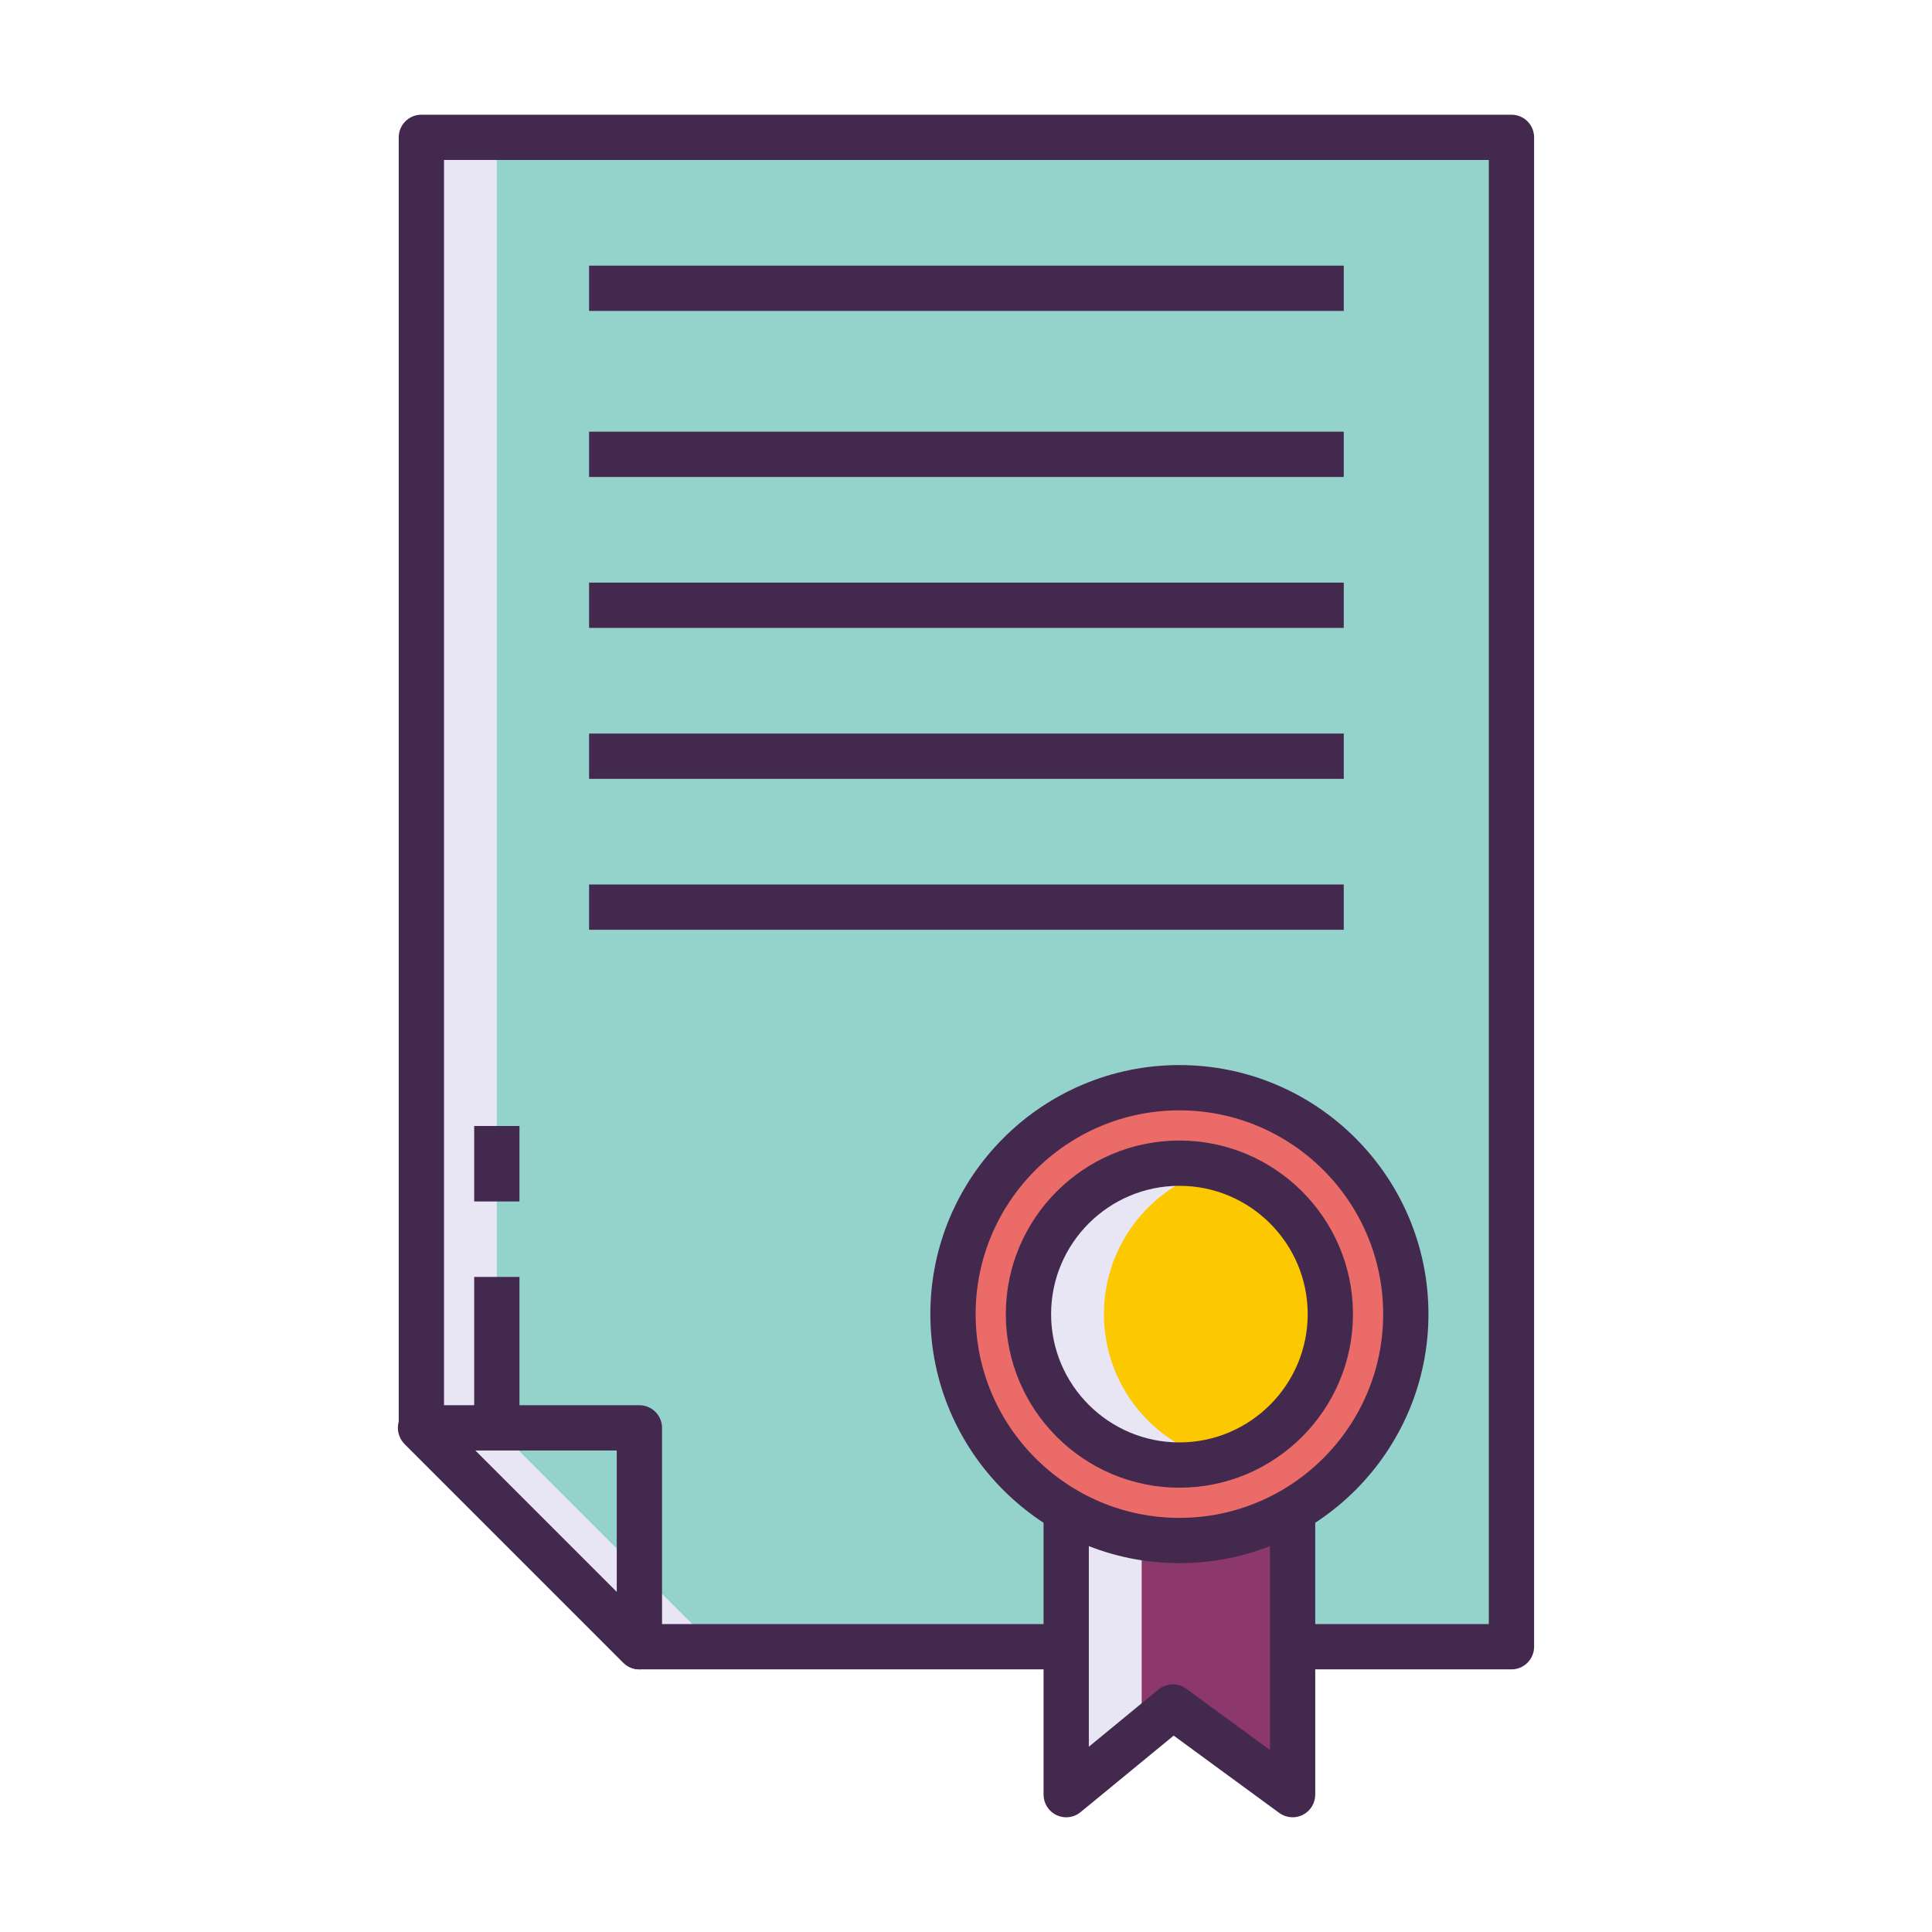 <?xml version="1.0" encoding="utf-8"?>
<!-- Generator: Adobe Illustrator 22.0.0, SVG Export Plug-In . SVG Version: 6.00 Build 0)  -->
<svg version="1.1" id="Layer_1" xmlns="http://www.w3.org/2000/svg" xmlns:xlink="http://www.w3.org/1999/xlink" x="0px" y="0px"
	 viewBox="0 0 256 256" style="enable-background:new 0 0 256 256;" xml:space="preserve">
<style type="text/css">
	.st0{fill:#1A237E;}
	.st1{fill:#8D386D;}
	.st2{fill:#E8E6F4;}
	.st3{fill:#8479B9;}
	.st4{fill:#44294F;}
	.st5{fill:#EB6B69;}
	.st6{fill:#FCC800;}
	.st7{fill:#94D3CC;}
</style>
<g>
	<g>
		<polygon class="st7" points="200.278,218.2 84.722,218.2 55.833,189.311 55.833,18.2 200.278,18.2 		"/>
	</g>
	<g>
		<polygon class="st2" points="65.833,18.2 55.833,18.2 55.833,189.311 84.722,218.2 94.722,218.2 65.833,189.311 		"/>
	</g>
	<g>
		<path class="st4" d="M200.277,221.2H84.723c-0.796,0-1.559-0.316-2.121-0.878l-28.89-28.889c-0.562-0.563-0.879-1.326-0.879-2.122
			V18.2c0-1.657,1.343-3,3-3h144.444c1.657,0,3,1.343,3,3v200C203.277,219.856,201.935,221.2,200.277,221.2z M85.965,215.2h111.312
			v-194H58.833v166.869L85.965,215.2z"/>
	</g>
	<g>
		<polygon class="st1" points="171.278,237.8 155.412,226.181 141.278,237.8 141.278,173.8 171.278,173.8 		"/>
	</g>
	<g>
		<polygon class="st2" points="151.278,173.8 141.278,173.8 141.278,237.8 151.278,229.58 		"/>
	</g>
	<g>
		<path class="st4" d="M141.277,240.8c-0.436,0-0.873-0.095-1.281-0.288c-1.05-0.496-1.719-1.552-1.719-2.712v-64
			c0-1.657,1.343-3,3-3h30c1.657,0,3,1.343,3,3v64c0,1.13-0.635,2.165-1.644,2.676c-1.005,0.511-2.217,0.413-3.129-0.255
			l-13.986-10.243l-12.336,10.14C142.635,240.568,141.959,240.8,141.277,240.8z M155.412,223.181c0.621,0,1.243,0.192,1.772,0.58
			l11.093,8.124V176.8h-24v54.65l9.229-7.587C154.06,223.41,154.735,223.181,155.412,223.181z"/>
	</g>
	<g>
		<rect x="62.833" y="149.2" class="st4" width="6" height="10"/>
	</g>
	<g>
		<rect x="62.833" y="169.2" class="st4" width="6" height="20"/>
	</g>
	<g>
		<path class="st4" d="M84.724,221.2c-0.781,0-1.549-0.305-2.122-0.879l-29-29c-0.858-0.858-1.115-2.148-0.65-3.269
			c0.464-1.121,1.558-1.852,2.771-1.852h29c1.657,0,3,1.343,3,3v29c0,1.213-0.73,2.307-1.852,2.771
			C85.5,221.125,85.109,221.2,84.724,221.2z M62.965,192.2l18.758,18.757V192.2H62.965z"/>
	</g>
	<g>
		<rect x="78.056" y="35.2" class="st4" width="100" height="6"/>
	</g>
	<g>
		<rect x="78.056" y="57.2" class="st4" width="100" height="6"/>
	</g>
	<g>
		<rect x="78.056" y="77.2" class="st4" width="100" height="6"/>
	</g>
	<g>
		<rect x="78.056" y="97.2" class="st4" width="100" height="6"/>
	</g>
	<g>
		<rect x="78.056" y="117.2" class="st4" width="100" height="6"/>
	</g>
	<g>
		<circle class="st5" cx="156.278" cy="174.127" r="30"/>
	</g>
	<g>
		<path class="st4" d="M156.277,207.127c-18.196,0-33-14.804-33-33s14.804-33,33-33s33,14.804,33,33
			S174.474,207.127,156.277,207.127z M156.277,147.127c-14.888,0-27,12.112-27,27s12.112,27,27,27s27-12.112,27-27
			S171.165,147.127,156.277,147.127z"/>
	</g>
	<g>
		<circle class="st6" cx="156.278" cy="174.127" r="20"/>
	</g>
	<g>
		<path class="st2" d="M146.278,174.127c0-9.316,6.379-17.121,15-19.344c-1.601-0.413-3.27-0.656-5-0.656c-11.046,0-20,8.954-20,20
			c0,11.046,8.954,20,20,20c1.73,0,3.399-0.243,5-0.656C152.656,191.248,146.278,183.443,146.278,174.127z"/>
	</g>
	<g>
		<path class="st4" d="M156.277,197.127c-12.683,0-23-10.318-23-23s10.317-23,23-23s23,10.318,23,23S168.96,197.127,156.277,197.127
			z M156.277,157.127c-9.374,0-17,7.626-17,17s7.626,17,17,17s17-7.626,17-17S165.651,157.127,156.277,157.127z"/>
	</g>
</g>
</svg>
